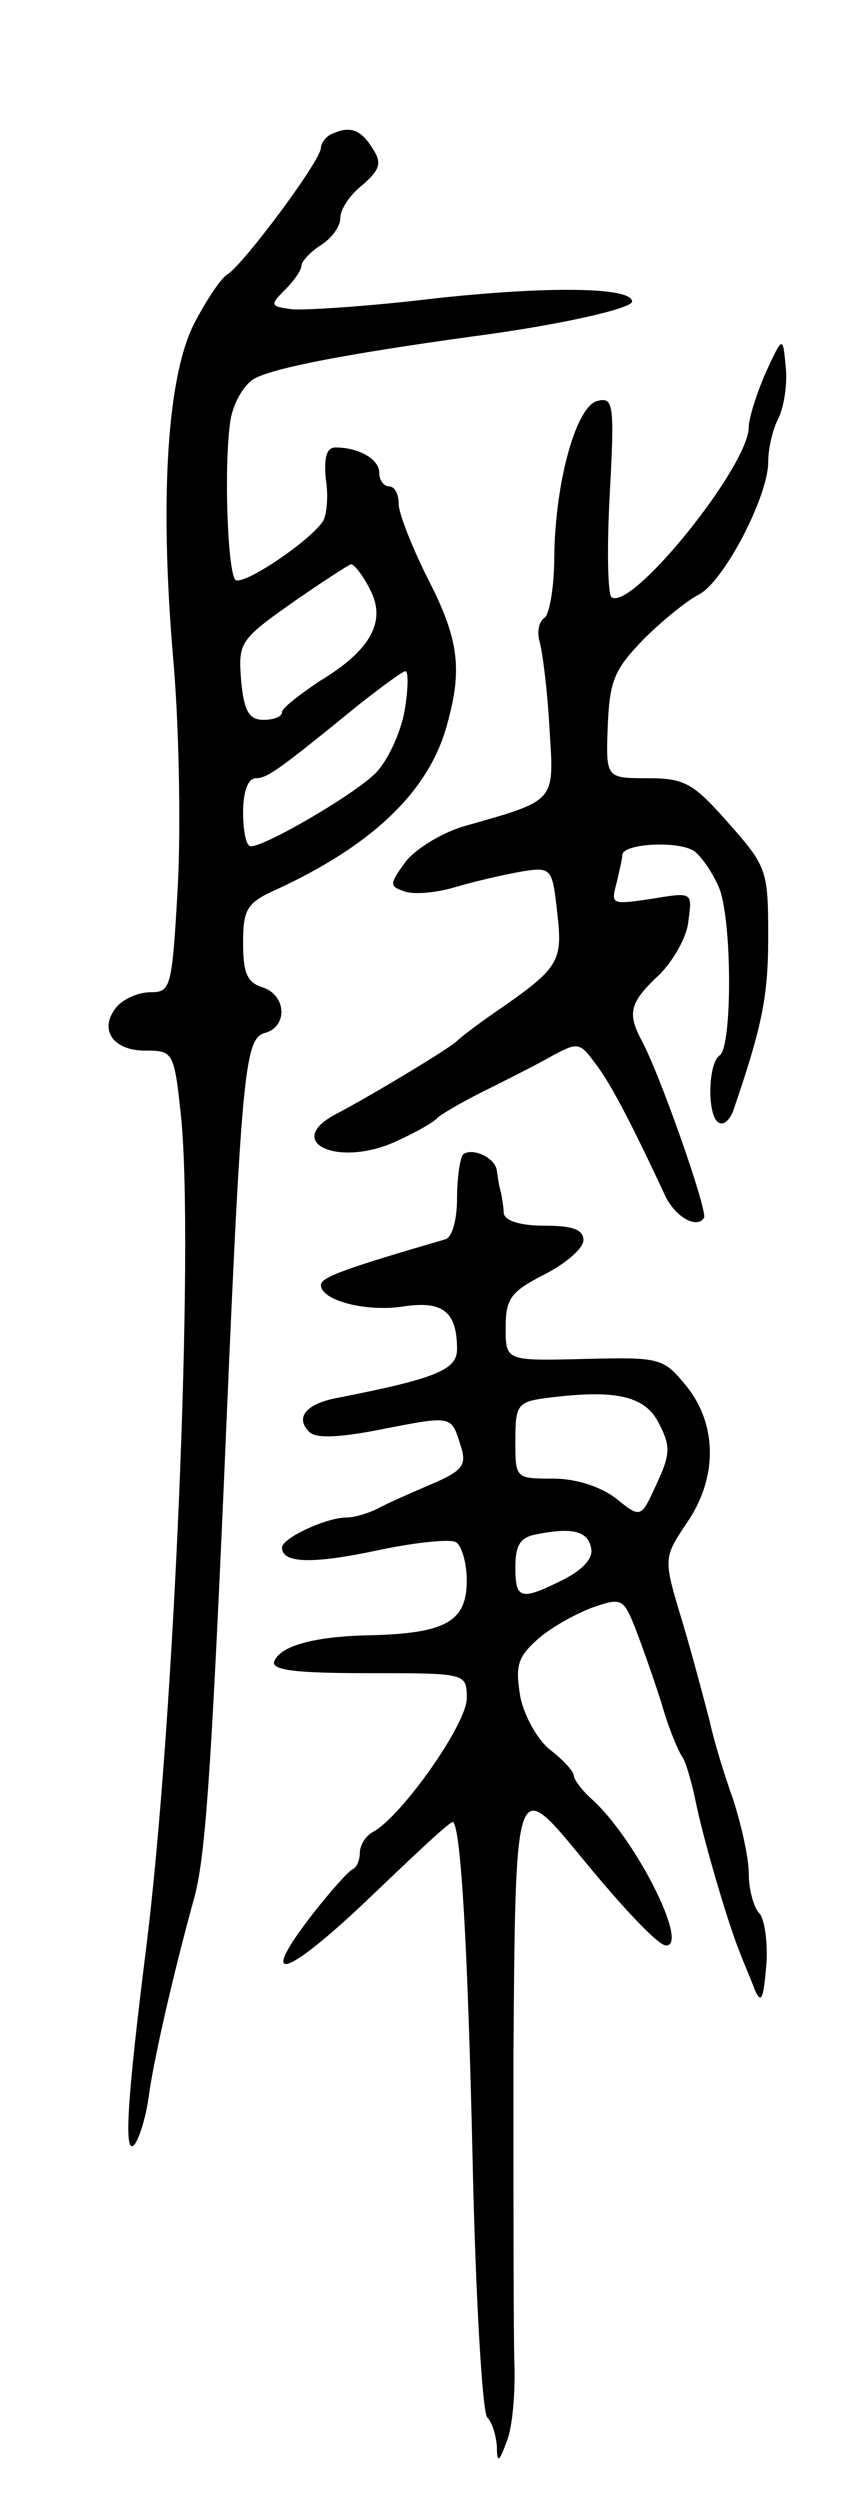 <svg version="1.0" xmlns="http://www.w3.org/2000/svg"
 width="87pt" height="257pt" viewBox="0 0 87 257"
 preserveAspectRatio="xMidYMid meet">
<g transform="translate(0,257) scale(0.1,-0.1)"
fill="#000000" stroke="none">
<path d="M343 2433 c-7 -2 -13 -10 -13 -15 0 -13 -79 -119 -96 -130 -7 -4 -22
-27 -34 -50 -28 -54 -36 -179 -22 -344 6 -66 8 -171 5 -232 -6 -107 -7 -112
-28 -112 -13 0 -28 -7 -35 -15 -19 -23 -4 -45 29 -45 29 0 30 -1 37 -66 14
-132 -7 -630 -36 -859 -19 -152 -23 -211 -12 -200 5 6 12 28 15 50 5 38 26
129 47 205 11 41 17 126 30 420 18 424 21 462 42 468 24 6 23 39 -2 47 -16 5
-20 15 -20 46 0 34 4 41 33 54 98 45 155 99 175 164 18 61 15 92 -18 156 -16
32 -30 67 -30 77 0 10 -4 18 -10 18 -5 0 -10 6 -10 14 0 14 -21 26 -45 26 -9
0 -12 -10 -10 -32 3 -18 1 -38 -3 -44 -14 -21 -83 -67 -90 -60 -8 9 -12 118
-5 164 3 18 14 37 25 43 21 11 93 25 223 43 92 12 165 29 165 36 0 15 -87 16
-205 3 -66 -8 -131 -12 -144 -11 -23 3 -24 4 -8 20 9 9 17 20 17 25 0 4 9 14
20 21 11 7 20 19 20 28 0 9 10 24 23 34 17 15 20 22 11 36 -12 20 -23 25 -41
17z m37 -468 c18 -33 2 -63 -51 -95 -21 -14 -39 -28 -39 -32 0 -5 -9 -8 -19
-8 -15 0 -20 9 -23 40 -3 39 -2 42 52 80 30 21 58 39 61 40 3 0 12 -11 19 -25z
m36 -126 c-4 -22 -17 -51 -30 -64 -22 -22 -113 -75 -128 -75 -5 0 -8 16 -8 35
0 21 5 35 13 35 12 0 23 8 109 78 22 17 42 32 45 32 3 0 3 -18 -1 -41z"/>
<path d="M787 2186 c-9 -21 -17 -46 -17 -55 0 -40 -120 -189 -141 -175 -4 2
-5 50 -2 105 5 92 4 101 -12 97 -22 -4 -44 -82 -45 -160 0 -31 -5 -60 -10 -63
-6 -4 -8 -15 -5 -25 3 -11 8 -50 10 -88 5 -78 8 -74 -90 -102 -22 -7 -48 -23
-58 -36 -16 -22 -17 -25 -2 -30 9 -4 33 -2 53 4 20 6 51 13 68 16 31 5 32 4
37 -42 6 -51 2 -57 -63 -102 -19 -13 -37 -27 -40 -30 -5 -6 -86 -55 -124 -75
-56 -29 2 -56 62 -28 20 9 39 20 42 24 3 3 23 15 45 26 22 11 54 27 70 36 29
16 31 16 47 -6 15 -19 37 -61 71 -134 10 -23 33 -37 41 -25 4 7 -46 150 -65
184 -14 27 -11 38 19 66 15 15 29 40 30 56 4 29 4 29 -38 22 -41 -6 -42 -6
-36 16 3 13 6 26 6 29 0 12 58 15 74 4 8 -6 20 -24 26 -39 13 -35 13 -163 0
-171 -12 -8 -13 -62 -1 -69 5 -3 11 2 15 12 29 85 36 116 36 178 0 69 -1 73
-41 118 -36 41 -45 46 -83 46 -43 0 -43 0 -41 54 2 47 7 58 37 89 19 19 45 40
57 46 26 14 71 101 71 136 0 15 5 35 11 46 5 11 9 34 7 52 -3 32 -3 32 -21 -7z"/>
<path d="M476 1383 c-3 -4 -6 -24 -6 -45 0 -22 -5 -40 -12 -42 -103 -30 -128
-39 -128 -47 0 -16 47 -28 85 -22 40 6 55 -5 55 -44 0 -21 -21 -30 -123 -50
-32 -6 -44 -20 -29 -35 7 -7 31 -6 76 3 72 14 70 14 80 -18 6 -19 2 -25 -31
-39 -21 -9 -46 -20 -55 -25 -10 -5 -24 -9 -32 -9 -20 0 -66 -21 -66 -31 0 -16
31 -17 97 -3 37 8 74 12 81 9 6 -2 12 -20 12 -40 0 -42 -22 -54 -98 -56 -59
-1 -94 -11 -100 -27 -3 -9 22 -12 97 -12 101 0 101 0 101 -26 0 -26 -66 -120
-96 -137 -8 -4 -14 -14 -14 -22 0 -7 -3 -15 -8 -17 -4 -2 -22 -22 -40 -45 -59
-76 -29 -67 58 16 46 44 84 80 86 78 8 -8 15 -126 20 -347 3 -140 10 -259 15
-265 5 -5 9 -18 10 -30 0 -17 2 -17 10 5 6 14 9 50 8 80 -1 30 -1 171 -1 313
2 290 2 290 68 210 45 -55 81 -93 89 -93 24 0 -32 111 -77 151 -10 9 -18 20
-18 24 0 4 -11 16 -24 26 -13 10 -27 35 -31 55 -5 31 -3 40 17 58 13 12 38 26
56 33 31 11 33 10 45 -20 7 -18 19 -52 27 -77 7 -25 17 -49 21 -55 4 -5 10
-26 14 -45 8 -40 33 -125 45 -155 4 -11 12 -29 16 -40 7 -16 9 -10 12 24 2 24
-2 49 -7 54 -6 6 -11 25 -11 41 0 17 -8 51 -16 76 -9 25 -20 61 -24 80 -5 19
-17 65 -28 102 -20 66 -20 66 4 102 32 46 32 101 0 141 -24 29 -26 30 -105 28
-81 -2 -81 -2 -81 32 0 30 5 37 40 55 22 11 40 27 40 35 0 11 -11 15 -40 15
-25 0 -41 5 -42 13 0 6 -2 17 -3 22 -2 6 -3 15 -4 21 -1 14 -26 25 -35 17z
m202 -277 c12 -23 11 -32 -3 -62 -16 -35 -16 -35 -42 -14 -16 12 -41 20 -64
20 -39 0 -39 0 -39 39 0 37 2 40 33 44 71 9 101 2 115 -27z m-70 -128 c2 -10
-9 -22 -29 -32 -44 -22 -49 -20 -49 13 0 23 5 31 23 34 36 7 52 3 55 -15z"/>
</g>
</svg>
